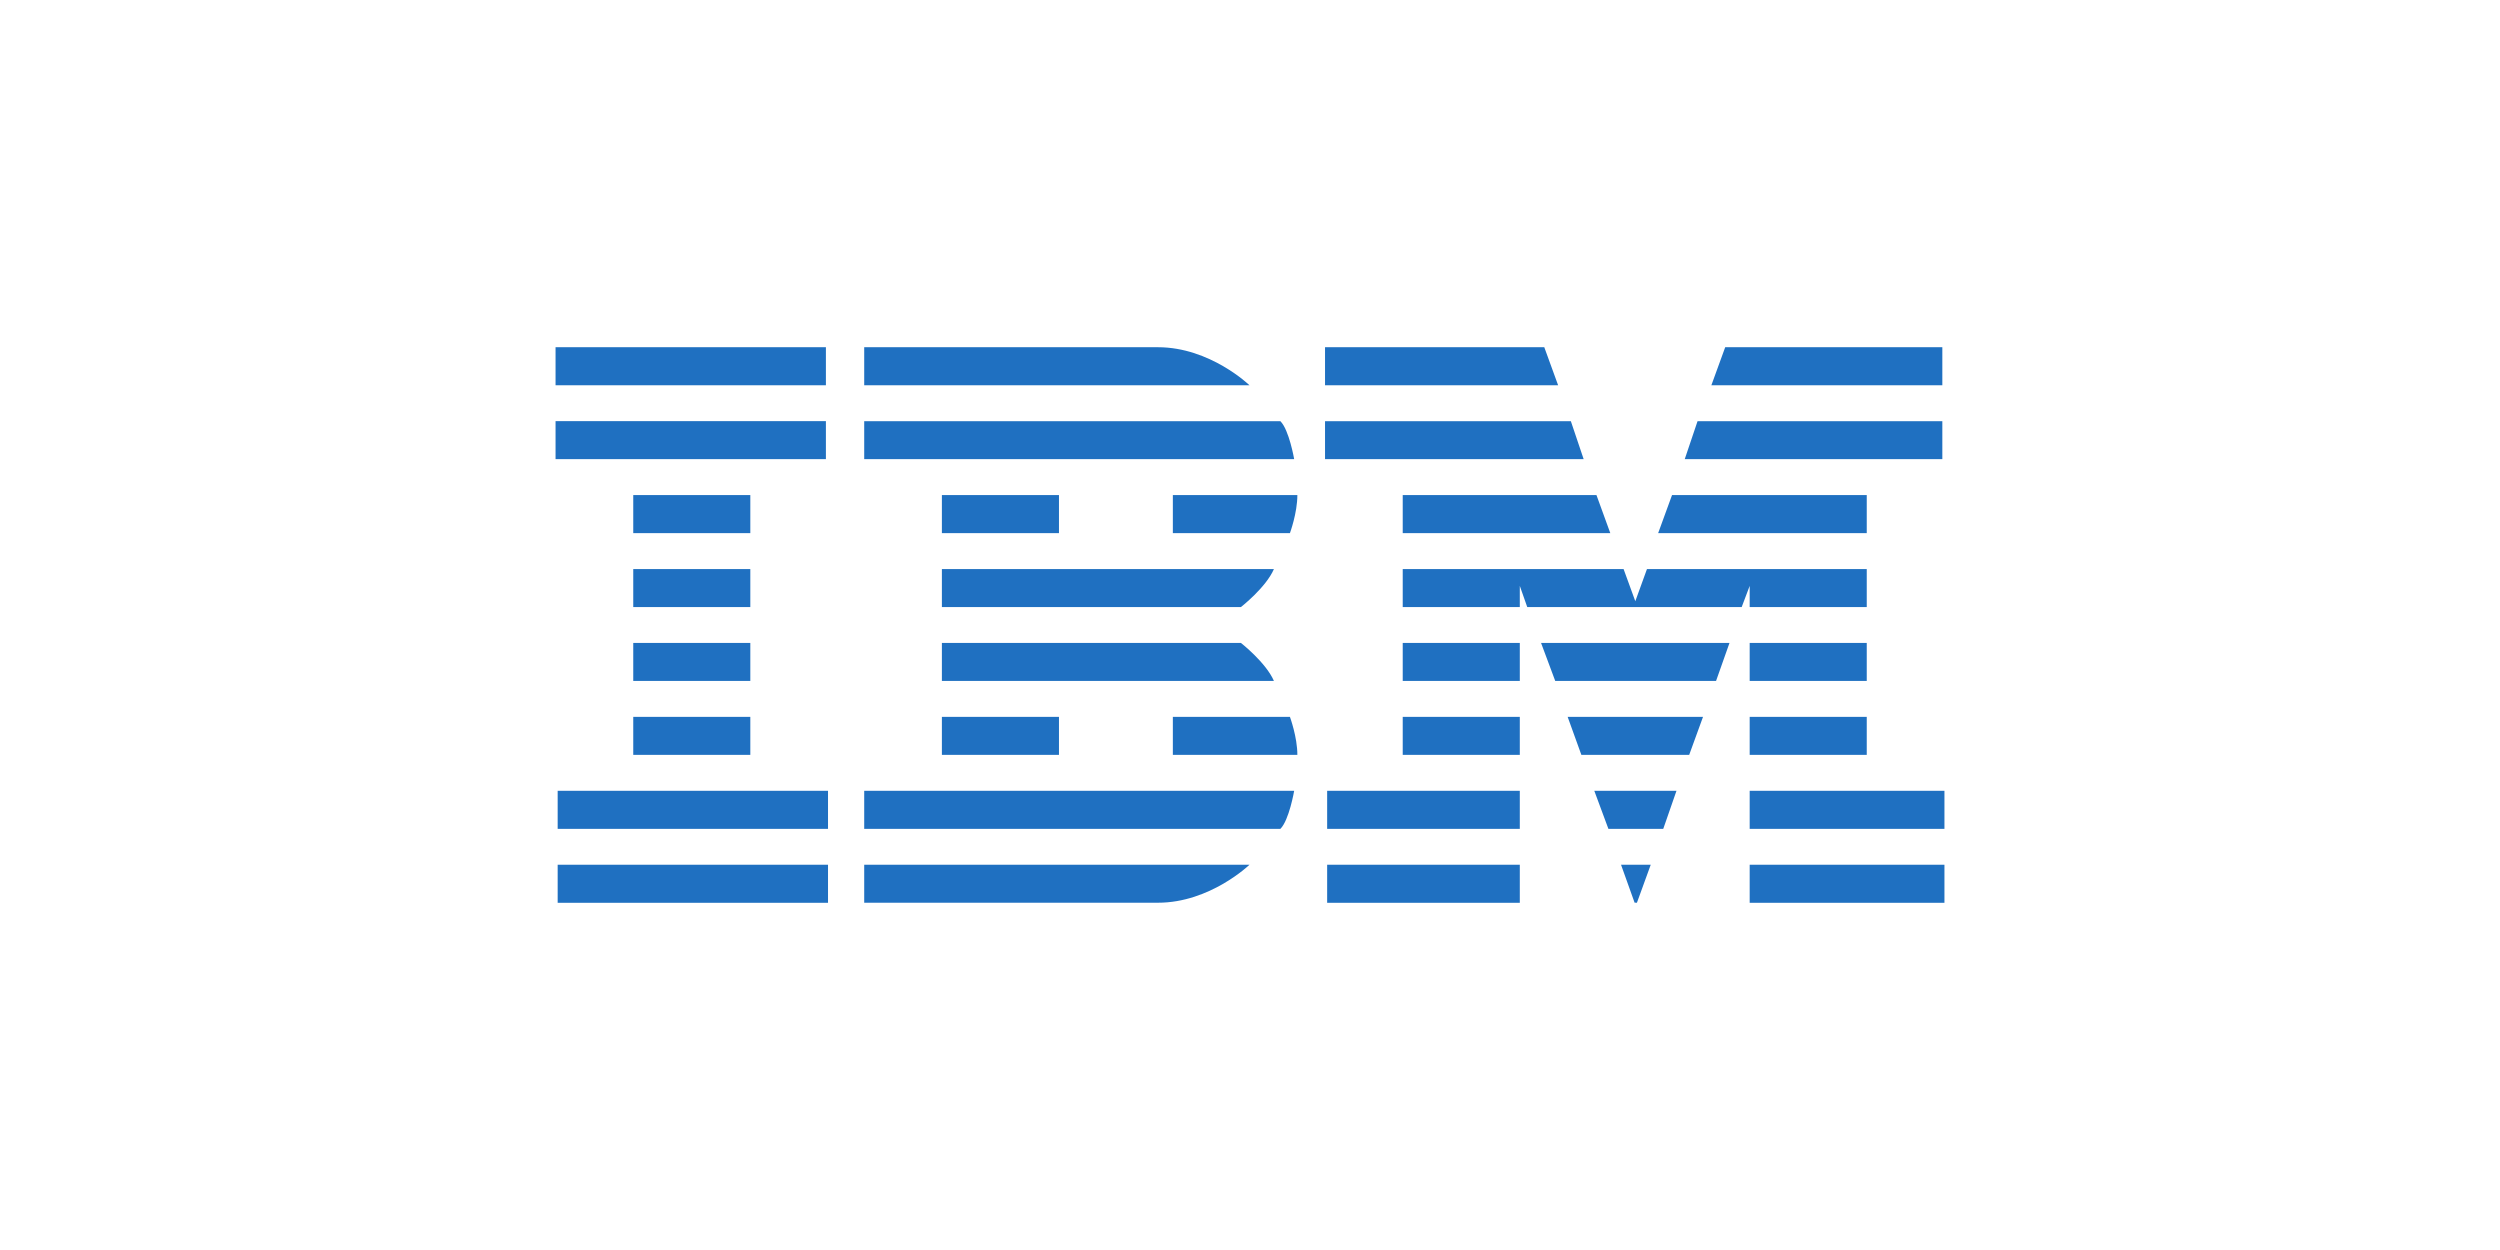 <?xml version="1.0" encoding="UTF-8"?>
<svg width="180px" height="90px" viewBox="0 0 180 90" version="1.1" xmlns="http://www.w3.org/2000/svg" xmlns:xlink="http://www.w3.org/1999/xlink">
    <!-- Generator: Sketch 50.2 (55047) - http://www.bohemiancoding.com/sketch -->
    <title>Logos</title>
    <desc>Created with Sketch.</desc>
    <defs></defs>
    <g id="Logos" stroke="none" stroke-width="1" fill="none" fill-rule="evenodd">
        <g id="ibm" transform="translate(40, 25)" fill="#1F70C1" fill-rule="nonzero">
            <path d="M0,0 L0,2.737 L19.465,2.737 L19.465,0 L0,0 Z M22.223,0 L22.223,2.737 L49.961,2.737 C49.961,2.737 47.128,0 43.375,0 L22.223,0 Z M55.402,0 L55.402,2.737 L72.184,2.737 L71.188,0 L55.402,0 Z M84.215,0 L83.219,2.737 L99.848,2.737 L99.848,0 L84.215,0 Z M0,5.322 L0,8.059 L19.465,8.059 L19.465,5.322 L0,5.322 Z M22.223,5.326 L22.223,8.059 L53.18,8.059 C53.18,8.059 52.818,5.953 52.188,5.326 L22.223,5.326 Z M55.402,5.326 L55.402,8.059 L74.023,8.059 L73.102,5.326 L55.402,5.326 Z M82.223,5.326 L81.301,8.059 L99.848,8.059 L99.848,5.326 L82.223,5.326 Z M5.594,10.644 L5.594,13.385 L14.023,13.385 L14.023,10.644 L5.594,10.644 Z M27.816,10.644 L27.816,13.385 L36.246,13.385 L36.246,10.644 L27.816,10.644 Z M44.445,10.644 L44.445,13.385 L52.875,13.385 C52.875,13.385 53.41,11.938 53.41,10.644 L44.445,10.644 Z M60.996,10.644 L60.996,13.385 L75.941,13.385 L74.945,10.644 L60.996,10.644 Z M80.387,10.644 L79.387,13.385 L94.406,13.385 L94.406,10.644 L80.387,10.644 Z M5.594,15.971 L5.594,18.707 L14.023,18.707 L14.023,15.971 L5.594,15.971 Z M27.816,15.971 L27.816,18.707 L49.348,18.707 C49.348,18.707 51.149,17.303 51.723,15.971 L27.816,15.971 Z M60.996,15.971 L60.996,18.707 L69.426,18.707 L69.426,17.184 L69.961,18.707 L85.402,18.707 L85.977,17.184 L85.977,18.707 L94.406,18.707 L94.406,15.971 L78.582,15.971 L77.742,18.289 L76.898,15.971 L60.996,15.971 Z M5.594,21.293 L5.594,24.029 L14.023,24.029 L14.023,21.293 L5.594,21.293 Z M27.816,21.293 L27.816,24.029 L51.723,24.029 C51.149,22.701 49.348,21.293 49.348,21.293 L27.816,21.293 Z M60.996,21.293 L60.996,24.029 L69.426,24.029 L69.426,21.293 L60.996,21.293 Z M70.957,21.293 L71.977,24.029 L83.555,24.029 L84.523,21.293 L70.957,21.293 Z M85.977,21.293 L85.977,24.029 L94.406,24.029 L94.406,21.293 L85.977,21.293 Z M5.594,26.615 L5.594,29.352 L14.023,29.352 L14.023,26.615 L5.594,26.615 Z M27.816,26.615 L27.816,29.352 L36.246,29.352 L36.246,26.615 L27.816,26.615 Z M44.445,26.615 L44.445,29.352 L53.41,29.352 C53.41,28.06 52.875,26.615 52.875,26.615 L44.445,26.615 Z M60.996,26.615 L60.996,29.352 L69.426,29.352 L69.426,26.615 L60.996,26.615 Z M72.871,26.615 L73.859,29.352 L81.621,29.352 L82.617,26.615 L72.871,26.615 Z M85.977,26.615 L85.977,29.352 L94.406,29.352 L94.406,26.615 L85.977,26.615 Z M0.152,31.937 L0.152,34.678 L19.617,34.678 L19.617,31.937 L0.152,31.937 Z M22.223,31.937 L22.223,34.678 L52.188,34.678 C52.818,34.05 53.18,31.937 53.18,31.937 L22.223,31.937 Z M55.555,31.937 L55.555,34.678 L69.426,34.678 L69.426,31.937 L55.555,31.937 Z M74.789,31.937 L75.805,34.678 L79.754,34.678 L80.707,31.937 L74.789,31.937 Z M85.977,31.937 L85.977,34.678 L100,34.678 L100,31.937 L85.977,31.937 Z M0.152,37.263 L0.152,40 L19.617,40 L19.617,37.263 L0.152,37.263 Z M22.223,37.263 L22.223,39.996 L43.375,39.996 C47.128,39.996 49.961,37.263 49.961,37.263 L22.223,37.263 Z M55.555,37.263 L55.555,40 L69.426,40 L69.426,37.263 L55.555,37.263 Z M76.715,37.263 L77.691,39.992 L77.859,39.996 L78.852,37.263 L76.715,37.263 Z M85.977,37.263 L85.977,40 L100,40 L100,37.263 L85.977,37.263 Z" id="Shape"></path>
        </g>
    </g>
</svg>